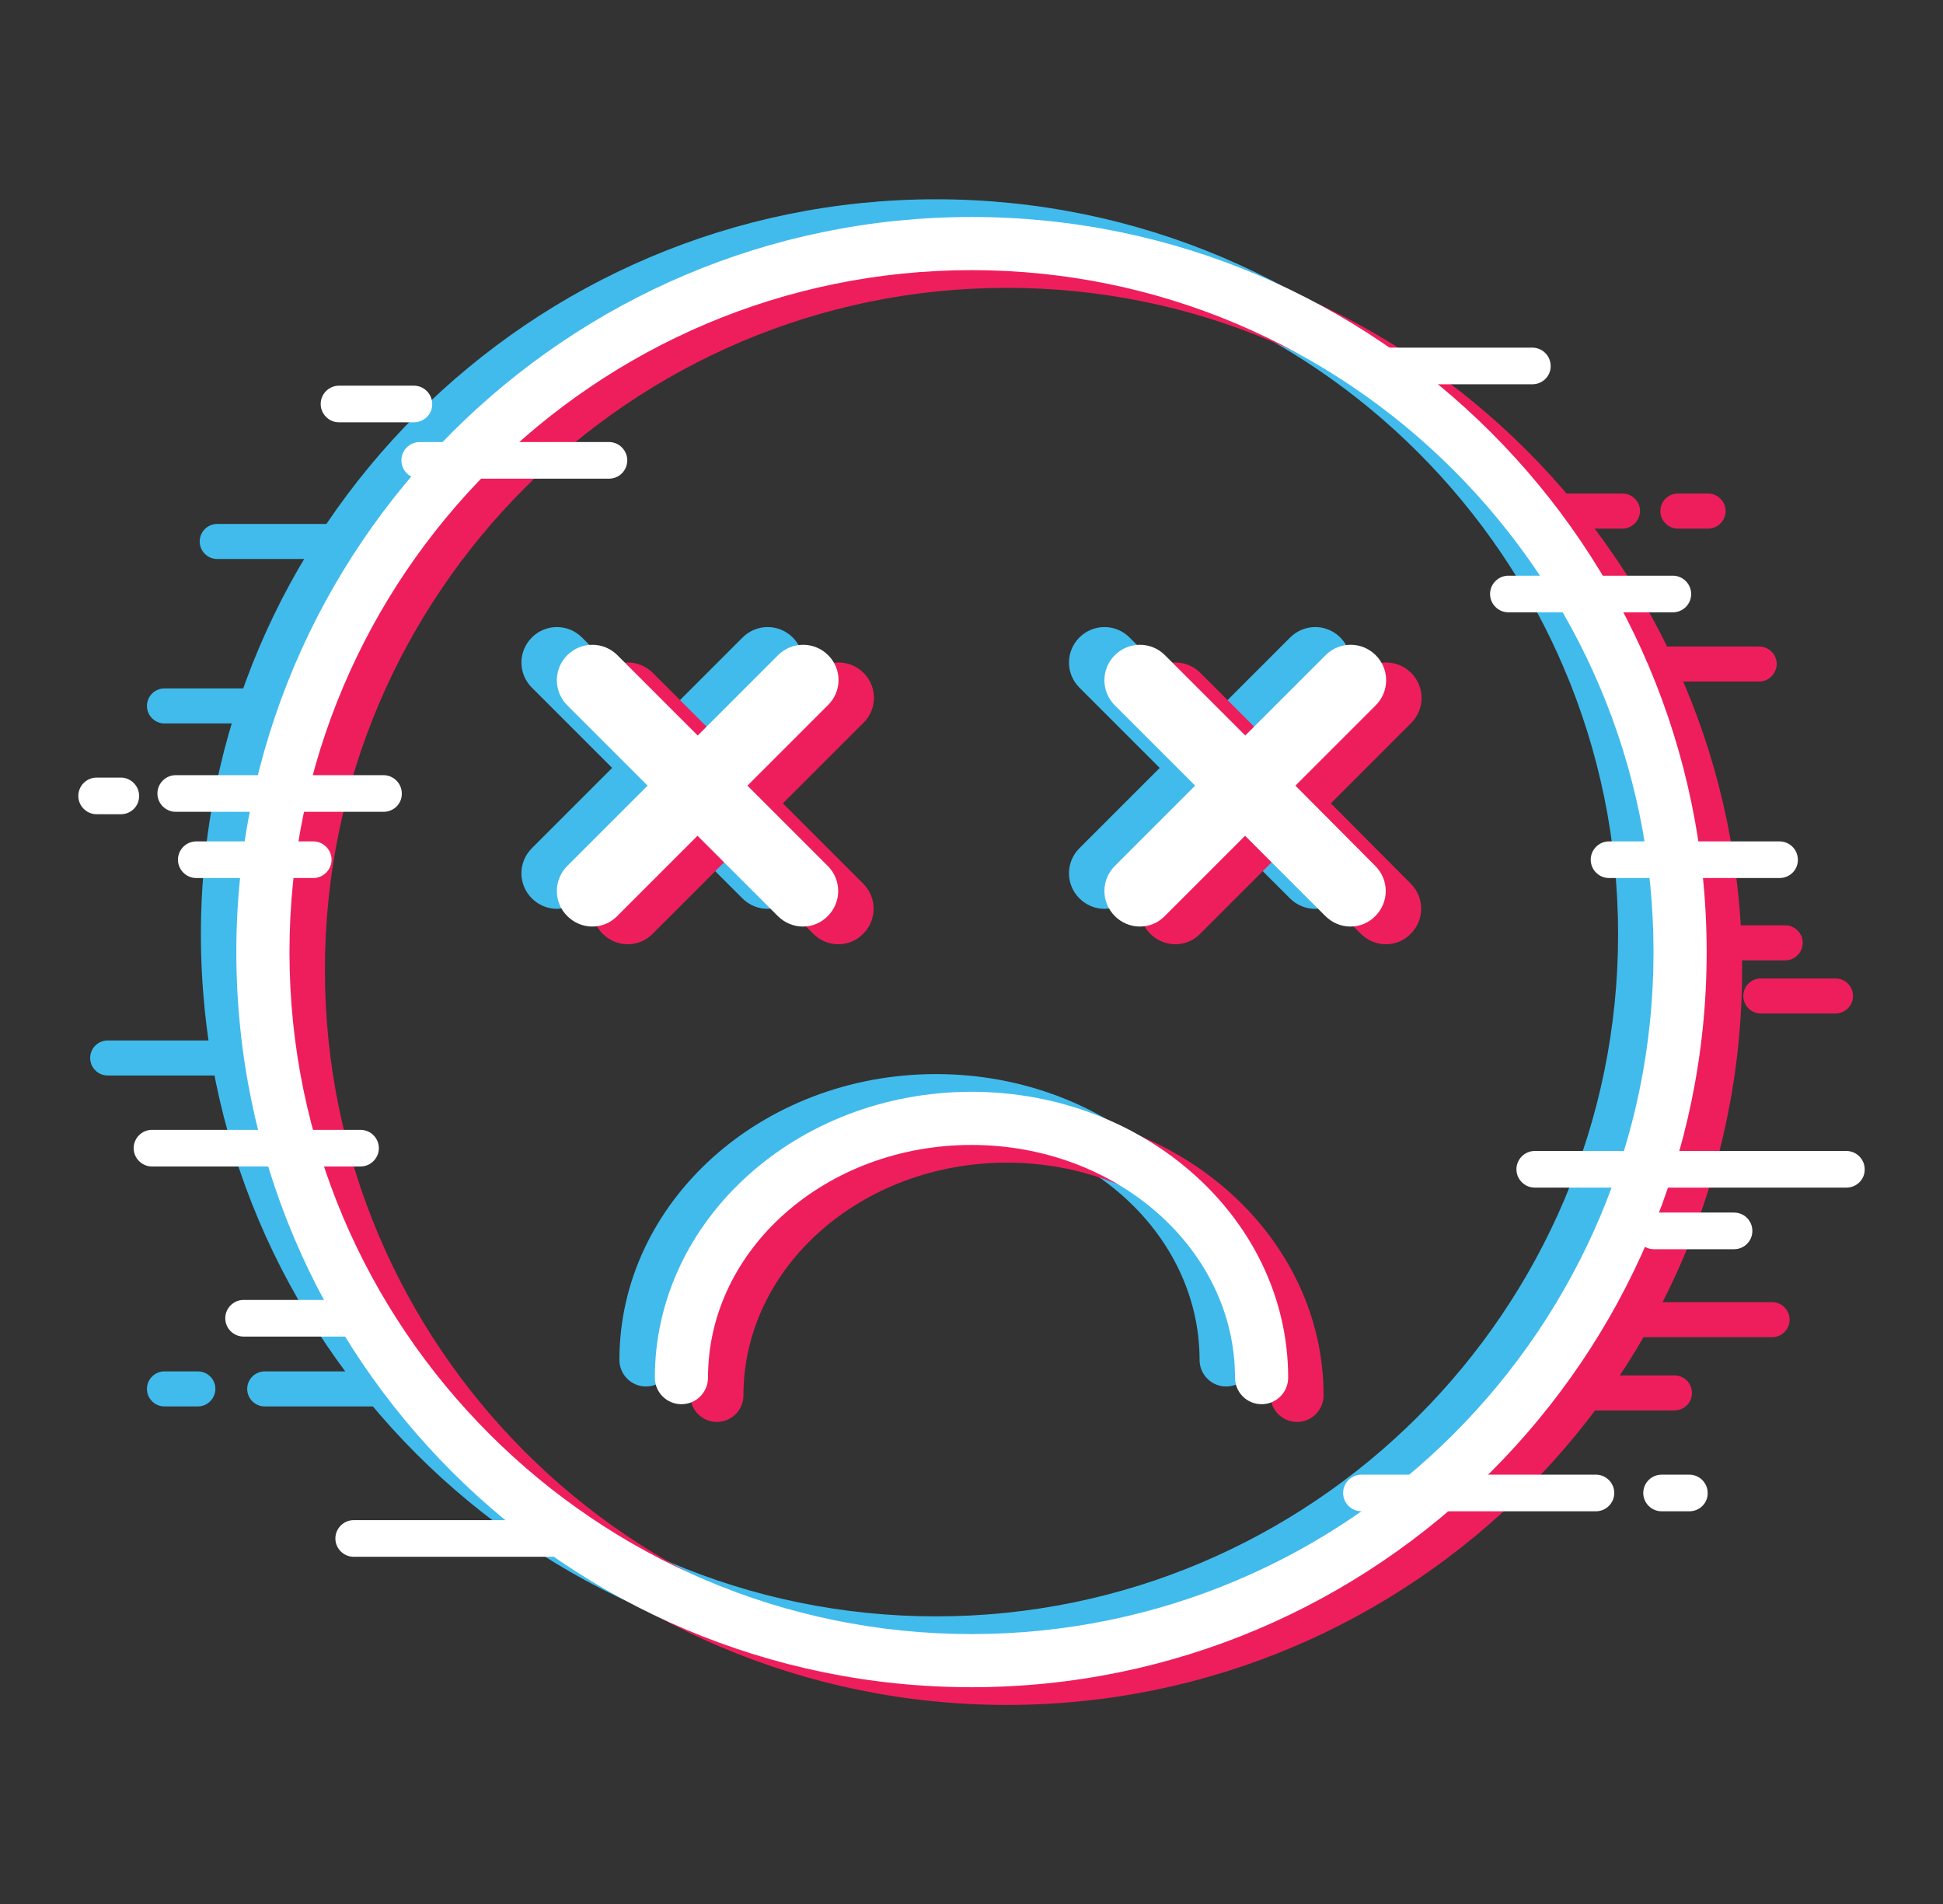<?xml version="1.0" encoding="utf-8"?>
<!-- Generator: Adobe Illustrator 27.0.0, SVG Export Plug-In . SVG Version: 6.00 Build 0)  -->
<svg version="1.1" id="Layer_1" xmlns="http://www.w3.org/2000/svg" xmlns:xlink="http://www.w3.org/1999/xlink" x="0px" y="0px"
	 viewBox="0 0 96.52 94.6" style="enable-background:new 0 0 96.52 94.6;" xml:space="preserve">
<rect x="0" y="0" width="96.52" height="94.6" fill="#333333" stroke="none"/>
<style type="text/css">
	.st0{fill:#EE1E5C;}
	.st1{fill:#41BBEC;}
	.st2{fill:#FFFFFF;}
</style>
<g>
	<g>
		<g>
			<path class="st0" d="M87.39,33.86h-8.85c-0.48,0-0.87-0.39-0.87-0.87c0-0.48,0.39-0.87,0.87-0.87h8.85
				c0.48,0,0.87,0.39,0.87,0.87C88.25,33.47,87.86,33.86,87.39,33.86z"/>
		</g>
		<g>
			<path class="st0" d="M88.68,47.71h-7.3c-0.48,0-0.87-0.39-0.87-0.87c0-0.48,0.39-0.87,0.87-0.87h7.3c0.48,0,0.87,0.39,0.87,0.87
				C89.55,47.32,89.16,47.71,88.68,47.71z"/>
		</g>
		<g>
			<path class="st0" d="M91.18,50.35h-3.71c-0.48,0-0.87-0.39-0.87-0.87s0.39-0.87,0.87-0.87h3.71c0.48,0,0.87,0.39,0.87,0.87
				S91.66,50.35,91.18,50.35z"/>
		</g>
		<g>
			<path class="st0" d="M84.85,26.26h-1.5c-0.48,0-0.87-0.39-0.87-0.87c0-0.48,0.39-0.87,0.87-0.87h1.5c0.48,0,0.87,0.39,0.87,0.87
				C85.72,25.87,85.33,26.26,84.85,26.26z"/>
		</g>
		<g>
			<path class="st0" d="M80.6,26.26h-5.25c-0.48,0-0.87-0.39-0.87-0.87c0-0.48,0.39-0.87,0.87-0.87h5.25c0.48,0,0.87,0.39,0.87,0.87
				C81.46,25.87,81.07,26.26,80.6,26.26z"/>
		</g>
		<g>
			<path class="st1" d="M10.6,53.43H5.35c-0.48,0-0.87-0.39-0.87-0.87s0.39-0.87,0.87-0.87h5.25c0.48,0,0.87,0.39,0.87,0.87
				S11.08,53.43,10.6,53.43z"/>
		</g>
		<g>
			<path class="st1" d="M13.42,35.94H8.17c-0.48,0-0.87-0.39-0.87-0.87c0-0.48,0.39-0.87,0.87-0.87h5.25c0.48,0,0.87,0.39,0.87,0.87
				C14.29,35.56,13.9,35.94,13.42,35.94z"/>
		</g>
		<g>
			<path class="st1" d="M21.8,27.77H10.79c-0.48,0-0.87-0.39-0.87-0.87c0-0.48,0.39-0.87,0.87-0.87H21.8c0.48,0,0.87,0.39,0.87,0.87
				C22.67,27.38,22.28,27.77,21.8,27.77z"/>
		</g>
		<g>
			<path class="st1" d="M18.88,69.87h-5.73c-0.48,0-0.87-0.39-0.87-0.87c0-0.48,0.39-0.87,0.87-0.87h5.73
				c0.48,0,0.87,0.39,0.87,0.87C19.75,69.49,19.36,69.87,18.88,69.87z"/>
		</g>
		<g>
			<path class="st1" d="M9.83,69.87H8.17c-0.48,0-0.87-0.39-0.87-0.87c0-0.48,0.39-0.87,0.87-0.87h1.66c0.48,0,0.87,0.39,0.87,0.87
				C10.69,69.49,10.3,69.87,9.83,69.87z"/>
		</g>
		<g>
			<path class="st0" d="M88.03,66.43H77.9c-0.48,0-0.87-0.39-0.87-0.87c0-0.48,0.39-0.87,0.87-0.87h10.13
				c0.48,0,0.87,0.39,0.87,0.87C88.9,66.04,88.51,66.43,88.03,66.43z"/>
		</g>
		<g>
			<path class="st0" d="M83.18,70.07h-7.84c-0.48,0-0.87-0.39-0.87-0.87c0-0.48,0.39-0.87,0.87-0.87h7.84
				c0.48,0,0.87,0.39,0.87,0.87C84.05,69.68,83.66,70.07,83.18,70.07z"/>
		</g>
	</g>
	<g>
		<g>
			<g>
				<path class="st1" d="M46.5,53.36c-8.67,0-15.73,6.37-15.73,14.2c0,0.73,0.59,1.32,1.32,1.32c0.73,0,1.32-0.59,1.32-1.32
					C33.41,61.18,39.28,56,46.5,56s13.09,5.19,13.09,11.56c0,0.73,0.59,1.32,1.32,1.32c0.73,0,1.32-0.59,1.32-1.32
					C62.23,59.73,55.17,53.36,46.5,53.36z"/>
			</g>
			<g>
				<path class="st1" d="M46.5,82.94c-20.14,0-36.52-16.38-36.52-36.52C9.98,26.28,26.36,9.9,46.5,9.9
					c20.14,0,36.52,16.38,36.52,36.52C83.02,66.56,66.64,82.94,46.5,82.94z M46.5,12.54c-18.68,0-33.88,15.2-33.88,33.88
					c0,18.68,15.2,33.88,33.88,33.88c18.68,0,33.88-15.2,33.88-33.88C80.38,27.74,65.18,12.54,46.5,12.54z"/>
			</g>
			<g>
				<path class="st1" d="M39.38,31.67c-0.69-0.69-1.8-0.69-2.49,0l-3.99,3.99l-3.99-3.99c-0.69-0.69-1.8-0.69-2.49,0
					c-0.69,0.69-0.69,1.8,0,2.49l3.99,3.99l-3.99,3.99c-0.69,0.69-0.69,1.8,0,2.49c0.34,0.34,0.79,0.52,1.24,0.52
					c0.45,0,0.9-0.17,1.24-0.52l3.99-3.99l3.99,3.99c0.34,0.34,0.79,0.52,1.24,0.52c0.45,0,0.9-0.17,1.24-0.52
					c0.69-0.69,0.69-1.8,0-2.49l-3.99-3.99l3.99-3.99C40.07,33.47,40.07,32.36,39.38,31.67z"/>
				<path class="st1" d="M62.59,38.15l3.99-3.99c0.69-0.69,0.69-1.8,0-2.49c-0.69-0.69-1.8-0.69-2.49,0l-3.99,3.99l-3.99-3.99
					c-0.69-0.69-1.8-0.69-2.49,0c-0.69,0.69-0.69,1.8,0,2.49l3.99,3.99l-3.99,3.99c-0.69,0.69-0.69,1.8,0,2.49
					c0.34,0.34,0.79,0.52,1.24,0.52c0.45,0,0.9-0.17,1.24-0.52l3.99-3.99l3.99,3.99c0.34,0.34,0.79,0.52,1.24,0.52
					s0.9-0.17,1.24-0.52c0.69-0.69,0.69-1.8,0-2.49L62.59,38.15z"/>
			</g>
		</g>
		<g>
			<g>
				<path class="st0" d="M50.02,55.12c-8.67,0-15.73,6.37-15.73,14.2c0,0.73,0.59,1.32,1.32,1.32c0.73,0,1.32-0.59,1.32-1.32
					c0-6.38,5.87-11.56,13.09-11.56c7.22,0,13.09,5.19,13.09,11.56c0,0.73,0.59,1.32,1.32,1.32c0.73,0,1.32-0.59,1.32-1.32
					C65.75,61.49,58.7,55.12,50.02,55.12z"/>
			</g>
			<g>
				<path class="st0" d="M50.02,84.7c-20.14,0-36.52-16.38-36.52-36.52c0-20.14,16.38-36.52,36.52-36.52
					c20.14,0,36.52,16.38,36.52,36.52C86.54,68.32,70.16,84.7,50.02,84.7z M50.02,14.3c-18.68,0-33.88,15.2-33.88,33.88
					c0,18.68,15.2,33.88,33.88,33.88c18.68,0,33.88-15.2,33.88-33.88C83.9,29.5,68.7,14.3,50.02,14.3z"/>
			</g>
			<g>
				<path class="st0" d="M42.9,33.43c-0.69-0.69-1.8-0.69-2.49,0l-3.99,3.99l-3.99-3.99c-0.69-0.69-1.8-0.69-2.49,0
					c-0.69,0.69-0.69,1.8,0,2.49l3.99,3.99l-3.99,3.99c-0.69,0.69-0.69,1.8,0,2.49c0.34,0.34,0.79,0.52,1.24,0.52
					c0.45,0,0.9-0.17,1.24-0.52l3.99-3.99l3.99,3.99c0.34,0.34,0.79,0.52,1.24,0.52c0.45,0,0.9-0.17,1.24-0.52
					c0.69-0.69,0.69-1.8,0-2.49l-3.99-3.99l3.99-3.99C43.59,35.24,43.59,34.12,42.9,33.43z"/>
				<path class="st0" d="M66.11,39.91l3.99-3.99c0.69-0.69,0.69-1.8,0-2.49c-0.69-0.69-1.8-0.69-2.49,0l-3.99,3.99l-3.99-3.99
					c-0.69-0.69-1.8-0.69-2.49,0c-0.69,0.69-0.69,1.8,0,2.49l3.99,3.99l-3.99,3.99c-0.69,0.69-0.69,1.8,0,2.49
					c0.34,0.34,0.79,0.52,1.24,0.52c0.45,0,0.9-0.17,1.24-0.52l3.99-3.99l3.99,3.99c0.34,0.34,0.79,0.52,1.24,0.52
					c0.45,0,0.9-0.17,1.24-0.52c0.69-0.69,0.69-1.8,0-2.49L66.11,39.91z"/>
			</g>
		</g>
		<g>
			<g>
				<path class="st2" d="M48.26,54.24c-8.67,0-15.73,6.37-15.73,14.2c0,0.73,0.59,1.32,1.32,1.32c0.73,0,1.32-0.59,1.32-1.32
					c0-6.38,5.87-11.56,13.09-11.56c7.22,0,13.09,5.19,13.09,11.56c0,0.73,0.59,1.32,1.32,1.32c0.73,0,1.32-0.59,1.32-1.32
					C63.99,60.61,56.94,54.24,48.26,54.24z"/>
			</g>
			<g>
				<path class="st2" d="M48.26,83.82c-20.14,0-36.52-16.38-36.52-36.52c0-20.14,16.38-36.52,36.52-36.52
					c20.14,0,36.52,16.38,36.52,36.52C84.78,67.44,68.4,83.82,48.26,83.82z M48.26,13.42c-18.68,0-33.88,15.2-33.88,33.88
					c0,18.68,15.2,33.88,33.88,33.88c18.68,0,33.88-15.2,33.88-33.88C82.14,28.62,66.94,13.42,48.26,13.42z"/>
			</g>
			<g>
				<path class="st2" d="M41.14,32.55c-0.69-0.69-1.8-0.69-2.49,0l-3.99,3.99l-3.99-3.99c-0.69-0.69-1.8-0.69-2.49,0
					c-0.69,0.69-0.69,1.8,0,2.49l3.99,3.99l-3.99,3.99c-0.69,0.69-0.69,1.8,0,2.49c0.34,0.34,0.79,0.52,1.24,0.52
					c0.45,0,0.9-0.17,1.24-0.52l3.99-3.99l3.99,3.99c0.34,0.34,0.79,0.52,1.24,0.52c0.45,0,0.9-0.17,1.24-0.52
					c0.69-0.69,0.69-1.8,0-2.49l-3.99-3.99l3.99-3.99C41.83,34.35,41.83,33.24,41.14,32.55z"/>
				<path class="st2" d="M64.35,39.03l3.99-3.99c0.69-0.69,0.69-1.8,0-2.49c-0.69-0.69-1.8-0.69-2.49,0l-3.99,3.99l-3.99-3.99
					c-0.69-0.69-1.8-0.69-2.49,0c-0.69,0.69-0.69,1.8,0,2.49l3.99,3.99l-3.99,3.99c-0.69,0.69-0.69,1.8,0,2.49
					c0.34,0.34,0.79,0.52,1.24,0.52c0.45,0,0.9-0.17,1.24-0.52l3.99-3.99l3.99,3.99c0.34,0.34,0.79,0.52,1.24,0.52
					c0.45,0,0.9-0.17,1.24-0.52c0.69-0.69,0.69-1.8,0-2.49L64.35,39.03z"/>
			</g>
		</g>
	</g>
	<g>
		<g>
			<path class="st2" d="M83.1,30.42h-8.17c-0.5,0-0.91-0.41-0.91-0.91s0.41-0.91,0.91-0.91h8.17c0.5,0,0.91,0.41,0.91,0.91
				S83.61,30.42,83.1,30.42z"/>
		</g>
		<g>
			<path class="st2" d="M17.91,57.95H7.55c-0.5,0-0.91-0.41-0.91-0.91c0-0.5,0.41-0.91,0.91-0.91h10.36c0.5,0,0.91,0.41,0.91,0.91
				C18.82,57.54,18.41,57.95,17.91,57.95z"/>
		</g>
		<g>
			<path class="st2" d="M30.25,23.78h-9.4c-0.5,0-0.91-0.41-0.91-0.91s0.41-0.91,0.91-0.91h9.4c0.5,0,0.91,0.41,0.91,0.91
				S30.76,23.78,30.25,23.78z"/>
		</g>
		<g>
			<path class="st2" d="M19.05,40.33H8.73c-0.5,0-0.91-0.41-0.91-0.91c0-0.5,0.41-0.91,0.91-0.91h10.32c0.5,0,0.91,0.41,0.91,0.91
				C19.97,39.93,19.56,40.33,19.05,40.33z"/>
		</g>
		<g>
			<path class="st2" d="M20.56,20.98h-3.72c-0.5,0-0.91-0.41-0.91-0.91c0-0.5,0.41-0.91,0.91-0.91h3.72c0.5,0,0.91,0.41,0.91,0.91
				C21.48,20.57,21.07,20.98,20.56,20.98z"/>
		</g>
		<g>
			<path class="st2" d="M79.28,75.08H67.63c-0.5,0-0.91-0.41-0.91-0.91c0-0.5,0.41-0.91,0.91-0.91h11.65c0.5,0,0.91,0.41,0.91,0.91
				C80.19,74.67,79.78,75.08,79.28,75.08z"/>
		</g>
		<g>
			<path class="st2" d="M88.4,43.62h-8.47c-0.5,0-0.91-0.41-0.91-0.91c0-0.5,0.41-0.91,0.91-0.91h8.47c0.5,0,0.91,0.41,0.91,0.91
				C89.32,43.21,88.91,43.62,88.4,43.62z"/>
		</g>
		<g>
			<path class="st2" d="M91.72,59H76.24c-0.5,0-0.91-0.41-0.91-0.91c0-0.5,0.41-0.91,0.91-0.91h15.48c0.5,0,0.91,0.41,0.91,0.91
				C92.64,58.59,92.23,59,91.72,59z"/>
		</g>
		<g>
			<path class="st2" d="M83.92,75.08h-1.38c-0.5,0-0.91-0.41-0.91-0.91c0-0.5,0.41-0.91,0.91-0.91h1.38c0.5,0,0.91,0.41,0.91,0.91
				C84.84,74.67,84.43,75.08,83.92,75.08z"/>
		</g>
		<g>
			<path class="st2" d="M86.14,62.06h-3.98c-0.5,0-0.91-0.41-0.91-0.91c0-0.5,0.41-0.91,0.91-0.91h3.98c0.51,0,0.91,0.41,0.91,0.91
				C87.05,61.65,86.65,62.06,86.14,62.06z"/>
		</g>
		<g>
			<path class="st2" d="M15.56,43.62H9.75c-0.5,0-0.91-0.41-0.91-0.91c0-0.5,0.41-0.91,0.91-0.91h5.81c0.5,0,0.91,0.41,0.91,0.91
				C16.47,43.21,16.06,43.62,15.56,43.62z"/>
		</g>
		<g>
			<path class="st2" d="M17.91,66.4H12.1c-0.5,0-0.91-0.41-0.91-0.91c0-0.5,0.41-0.91,0.91-0.91h5.81c0.5,0,0.91,0.41,0.91,0.91
				C18.82,66,18.41,66.4,17.91,66.4z"/>
		</g>
		<g>
			<path class="st2" d="M76.12,19.09h-7.94c-0.51,0-0.91-0.41-0.91-0.91c0-0.5,0.41-0.91,0.91-0.91h7.94c0.5,0,0.91,0.41,0.91,0.91
				C77.04,18.68,76.63,19.09,76.12,19.09z"/>
		</g>
		<g>
			<path class="st2" d="M27.37,77.34h-9.8c-0.5,0-0.91-0.41-0.91-0.91c0-0.5,0.41-0.91,0.91-0.91h9.8c0.5,0,0.91,0.41,0.91,0.91
				C28.28,76.93,27.87,77.34,27.37,77.34z"/>
		</g>
		<g>
			<path class="st2" d="M6.01,40.45H4.8c-0.5,0-0.91-0.41-0.91-0.91c0-0.5,0.41-0.91,0.91-0.91h1.2c0.5,0,0.91,0.41,0.91,0.91
				C6.92,40.04,6.51,40.45,6.01,40.45z"/>
		</g>
	</g>
</g>
</svg>
